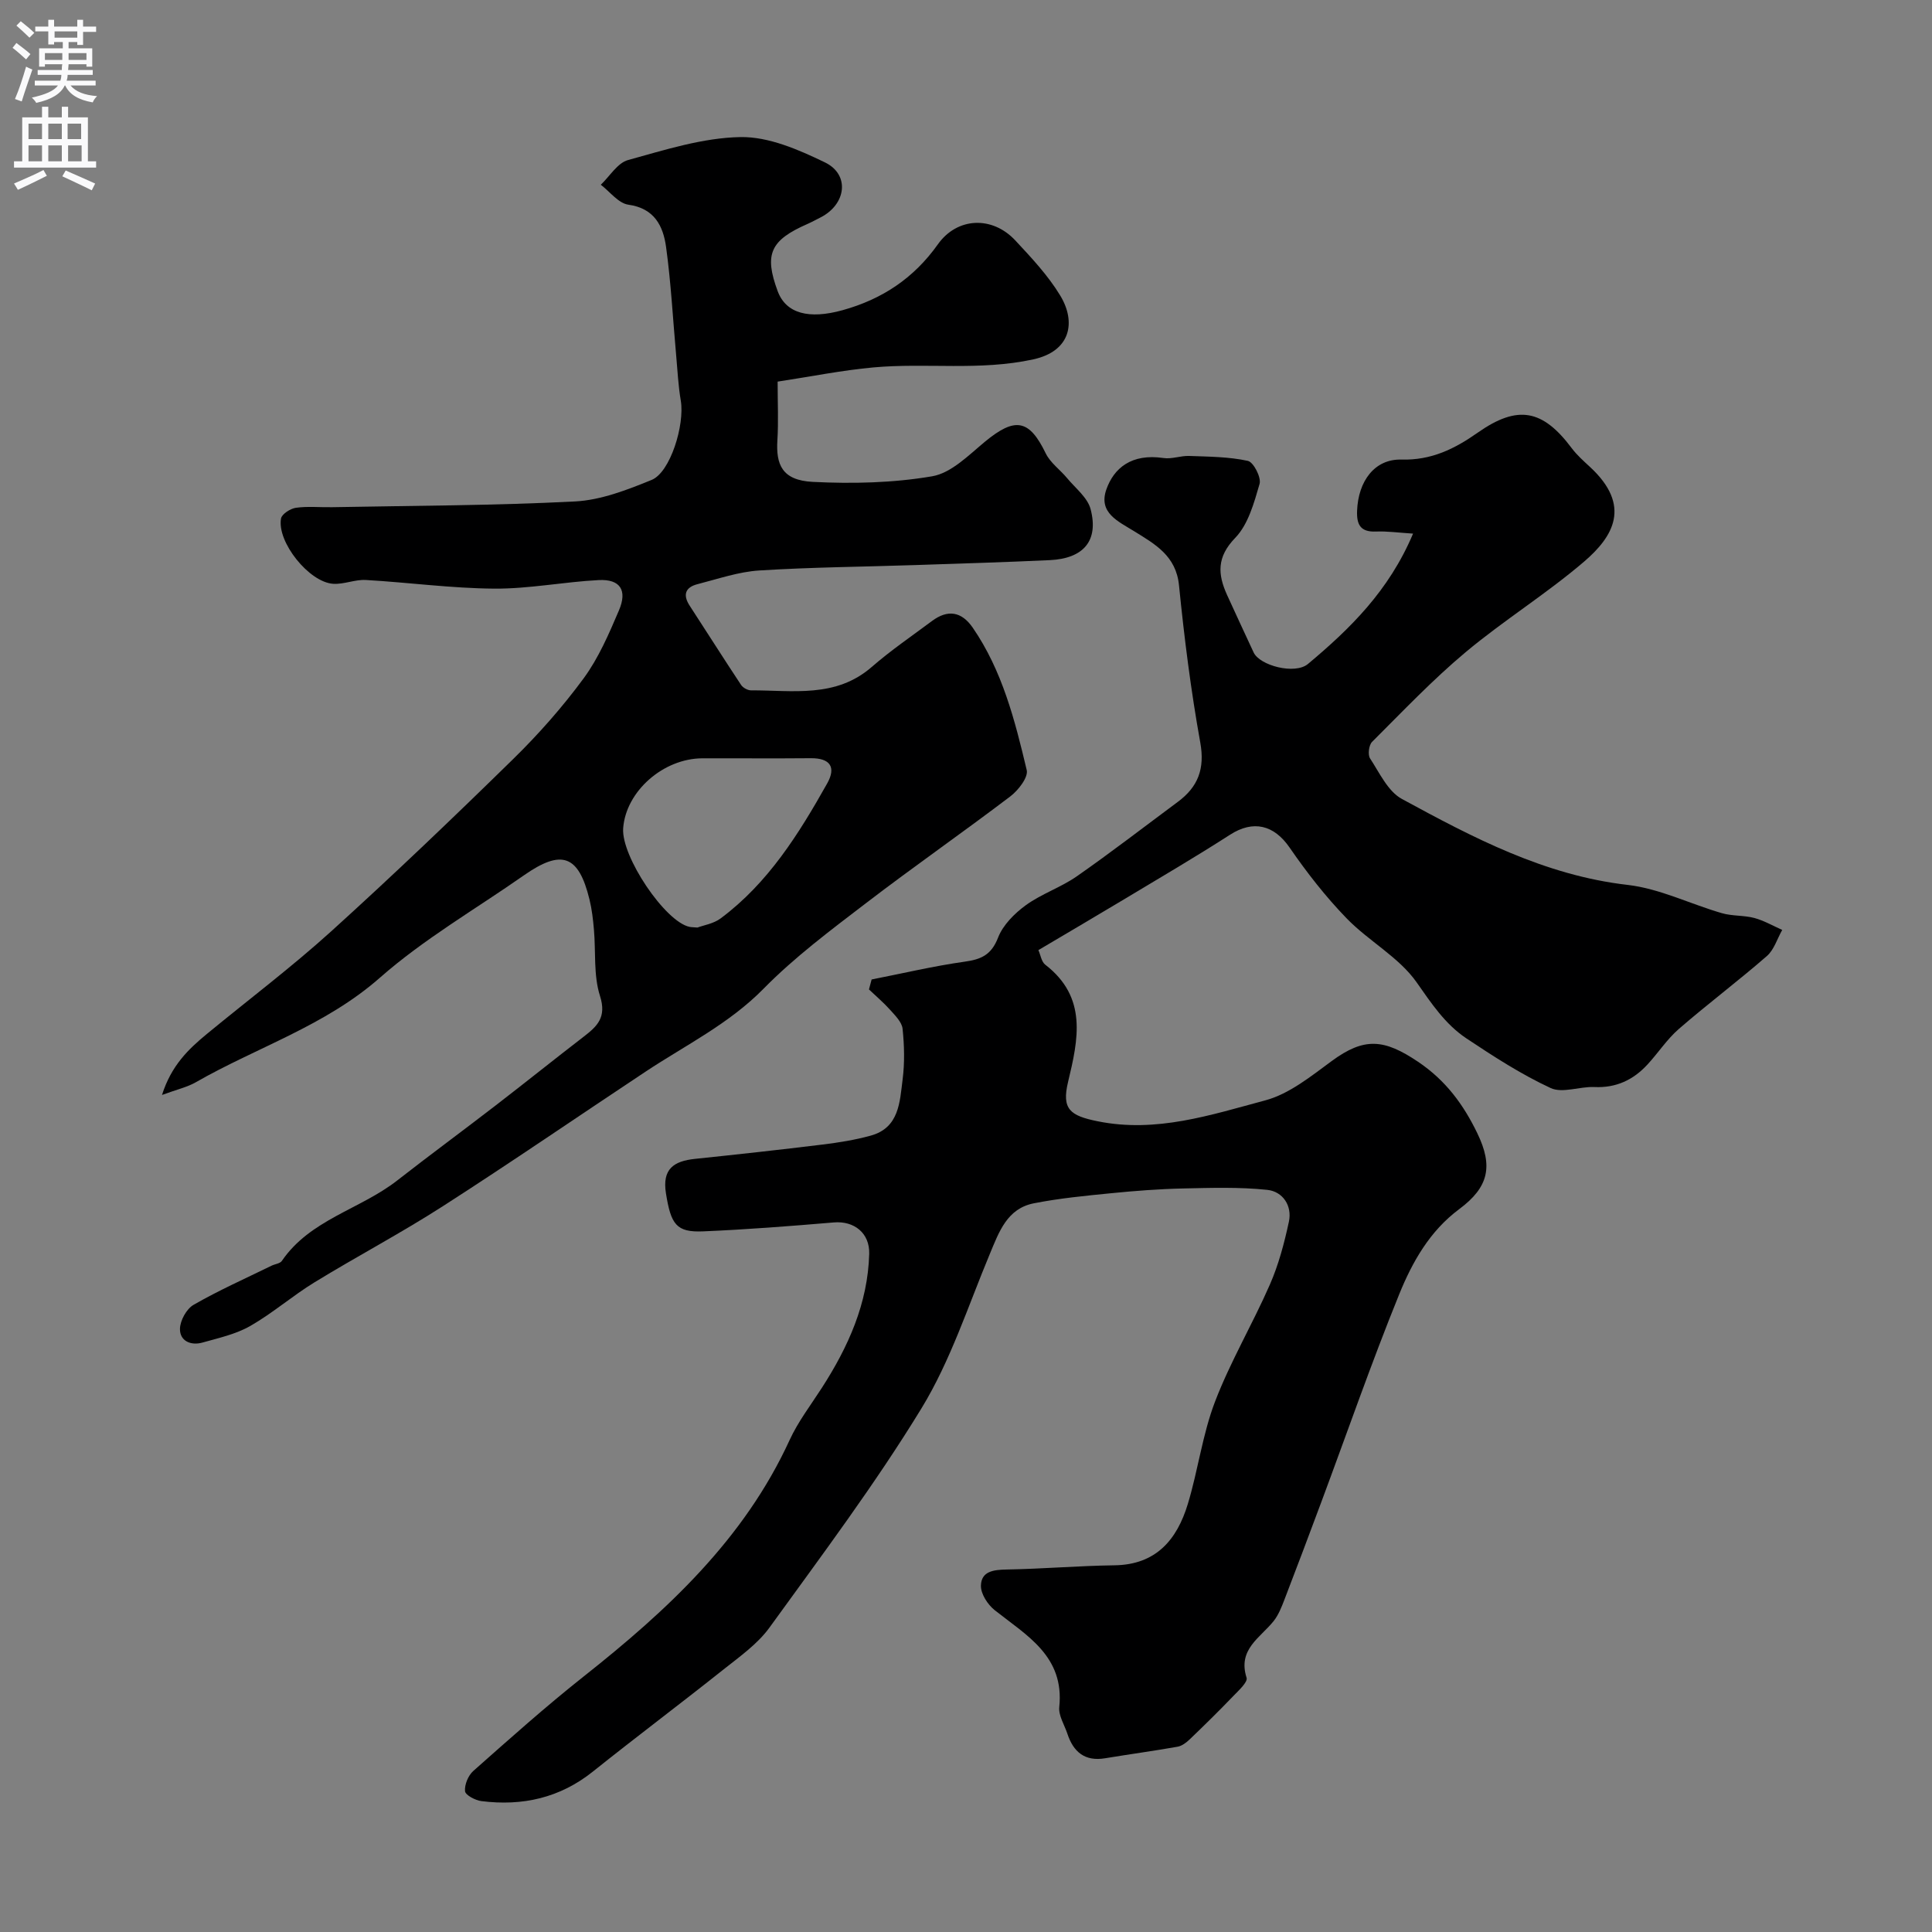 <svg enable-background="new 0 0 400 400" viewBox="0 0 400 400" xmlns="http://www.w3.org/2000/svg"><rect x="0" y="0" width="400" height="400" fill="#808080" stroke="none"/><path d="m180.46 202.79c6.43-1.26 12.82-2.78 19.3-3.69 3.44-.48 5.51-1.44 6.88-4.98 1.01-2.61 3.41-5.01 5.75-6.71 3.25-2.36 7.24-3.67 10.54-5.97 7.1-4.95 13.95-10.25 20.91-15.41 4.2-3.11 5.65-6.85 4.66-12.32-1.94-10.76-3.31-21.64-4.4-32.53-.61-6.12-4.97-8.52-9.26-11.18-3.34-2.07-7.48-3.82-5.78-8.67 1.54-4.38 5.18-7.49 11.83-6.5 1.72.26 3.56-.5 5.33-.43 4.07.15 8.2.16 12.14 1.02 1.17.26 2.81 3.45 2.42 4.77-1.14 3.93-2.35 8.39-5.05 11.18-3.84 3.97-3.62 7.52-1.69 11.79 1.81 3.99 3.67 7.94 5.51 11.92 1.25 2.71 8.54 4.66 11.26 2.38 8.67-7.26 16.75-15.12 21.75-26.98-3.02-.19-5.36-.53-7.69-.43-3.2.13-4.01-1.43-3.9-4.29.23-6.14 3.63-10.76 9.17-10.61 6.19.17 10.99-2.19 15.8-5.57 8.29-5.82 13.45-4.82 19.46 3.2 1.09 1.45 2.49 2.69 3.83 3.93 8.64 8.02 4.75 14.41-1.24 19.55-7.81 6.69-16.65 12.16-24.54 18.76-6.85 5.73-13.04 12.26-19.38 18.58-.66.66-.91 2.65-.42 3.41 1.96 2.99 3.7 6.83 6.59 8.4 14.73 8.01 29.54 15.82 46.74 17.8 6.64.76 12.98 3.96 19.51 5.85 2.16.63 4.56.42 6.73 1 2 .54 3.85 1.62 5.77 2.47-1.04 1.83-1.69 4.12-3.19 5.42-5.94 5.17-12.25 9.91-18.2 15.07-2.46 2.13-4.29 4.98-6.53 7.4-2.93 3.17-6.48 4.85-10.96 4.64-3.04-.14-6.61 1.34-9.06.21-6.1-2.83-11.84-6.55-17.47-10.3-4.37-2.92-7.21-7.21-10.27-11.57-3.66-5.23-9.94-8.55-14.5-13.26-4.36-4.49-8.26-9.51-11.82-14.67-3.23-4.69-7.52-5.74-12.32-2.65-7.09 4.56-14.37 8.83-21.6 13.17-5.96 3.58-11.96 7.09-18.08 10.72.45 1.01.63 2.41 1.42 3.02 8.75 6.75 6.85 15.42 4.72 24.28-1.36 5.66.44 6.99 6.14 8.14 12.14 2.46 23.42-1.32 34.69-4.33 4.96-1.33 9.45-4.98 13.74-8.13 6.76-4.98 10.86-4.6 17.91.15 5.72 3.85 9.38 8.85 12.24 14.76 3.32 6.85 2.39 11.18-3.74 15.74-6.12 4.55-9.72 10.97-12.43 17.65-5.75 14.16-10.76 28.62-16.1 42.95-2.53 6.79-5.08 13.57-7.68 20.32-.59 1.52-1.21 3.11-2.21 4.37-2.77 3.47-7.48 5.84-5.6 11.73.29.9-1.67 2.66-2.79 3.83-2.93 3.05-5.95 6.02-9.01 8.95-.69.66-1.59 1.34-2.49 1.5-4.98.88-10 1.56-15 2.39-4.2.7-6.57-1.31-7.81-5.08-.61-1.84-1.86-3.76-1.68-5.52 1.1-10.54-6.73-14.8-13.39-20.08-1.43-1.14-2.86-3.35-2.83-5.04.06-3.02 2.63-3.31 5.35-3.36 7.43-.13 14.85-.77 22.28-.87 8.65-.11 12.97-5.32 15.21-12.71 2.12-6.99 3.03-14.4 5.63-21.18 3.18-8.3 7.77-16.05 11.35-24.22 1.81-4.13 2.99-8.6 3.94-13.02.72-3.35-1.29-6.26-4.46-6.6-5.78-.61-11.67-.42-17.5-.29-4.94.11-9.88.49-14.8.98-5.37.53-10.76 1.05-16.04 2.09-5.54 1.09-7.2 5.89-9.12 10.49-4.49 10.75-8.12 22.08-14.13 31.93-9.59 15.7-20.68 30.48-31.48 45.41-2.46 3.4-6.13 5.99-9.48 8.65-8.96 7.13-18.13 14.01-27.07 21.16-6.85 5.48-14.61 7.2-23.1 6.13-1.26-.16-3.31-1.24-3.39-2.05-.13-1.35.66-3.26 1.71-4.19 7.51-6.65 15-13.35 22.86-19.57 17.28-13.67 33.2-28.4 42.62-48.92 1.75-3.82 4.38-7.25 6.68-10.82 5.47-8.49 9.53-17.48 9.81-27.76.12-4.32-3.14-6.85-7.31-6.5-9.01.76-18.03 1.47-27.06 1.85-5.59.24-6.68-1.45-7.71-7.86-.82-5.09 1.64-6.69 6.03-7.15 8.79-.92 17.58-1.88 26.36-2.96 3.36-.41 6.74-.95 10-1.85 5.92-1.63 6.01-6.97 6.61-11.65.44-3.44.35-7.01-.01-10.47-.14-1.37-1.51-2.72-2.54-3.88-1.36-1.52-2.93-2.85-4.42-4.27.18-.69.36-1.37.55-2.06z" fill="#000001"/><path d="m161 79.01c0 4.49.19 8.32-.05 12.12-.31 5.01.92 8.32 7.34 8.64 8.22.41 16.63.22 24.7-1.16 3.95-.67 7.55-4.36 10.92-7.15 6.27-5.18 9.18-4.65 12.6 2.41.95 1.96 2.98 3.38 4.42 5.12 1.73 2.09 4.24 4.02 4.87 6.43 1.71 6.53-1.46 10.22-8.45 10.55-9.28.43-18.56.71-27.84 1.02-10.77.36-21.55.44-32.3 1.12-4.31.27-8.55 1.75-12.78 2.83-2.52.64-3.13 2.18-1.63 4.48 3.56 5.46 7.04 10.97 10.64 16.4.39.58 1.36 1.11 2.05 1.11 8.62-.03 17.53 1.65 24.99-4.84 3.94-3.43 8.29-6.39 12.48-9.52 3.26-2.43 6.12-1.98 8.44 1.39 6.12 8.9 8.73 19.2 11.17 29.47.36 1.5-1.75 4.2-3.39 5.45-9.89 7.51-20.09 14.6-29.94 22.15-7.29 5.58-14.73 11.14-21.13 17.65-7.19 7.32-16.15 11.69-24.45 17.19-14 9.28-27.86 18.8-42 27.88-8.64 5.55-17.75 10.36-26.51 15.72-4.58 2.8-8.69 6.4-13.34 9.06-2.99 1.71-6.55 2.49-9.92 3.44-2.37.66-4.66-.32-4.63-2.83.02-1.72 1.35-4.15 2.82-4.99 5.21-3 10.73-5.45 16.14-8.1.72-.35 1.76-.44 2.14-1 5.86-8.57 16.21-10.66 23.87-16.64 6.75-5.27 13.66-10.35 20.44-15.58 6.09-4.69 12.09-9.51 18.18-14.2 2.83-2.18 4.78-4.02 3.37-8.44-1.36-4.26-.85-9.11-1.25-13.69-.18-2.1-.42-4.22-.92-6.26-2.25-9.23-5.75-10.49-13.6-5-9.99 6.99-20.69 13.17-29.79 21.18-11.35 9.99-25.48 14.4-38.14 21.66-1.77 1.01-3.86 1.47-6.98 2.62 1.94-6.12 5.48-9.49 9.29-12.63 8.58-7.07 17.48-13.78 25.72-21.23 12.81-11.6 25.32-23.56 37.67-35.66 5.28-5.17 10.24-10.79 14.62-16.74 3.09-4.21 5.23-9.2 7.3-14.05 1.8-4.2.25-6.52-4.19-6.29-7.21.37-14.4 1.82-21.6 1.77-8.87-.06-17.73-1.28-26.61-1.79-2.23-.13-4.53.93-6.75.79-4.99-.31-11.67-8.64-10.81-13.51.16-.93 1.94-2.07 3.1-2.23 2.45-.34 4.99-.07 7.48-.12 16.77-.32 33.55-.33 50.29-1.19 5.37-.28 10.8-2.39 15.87-4.46 3.87-1.58 6.87-11.41 6.03-16.41-.52-3.06-.67-6.19-.95-9.29-.68-7.52-1.07-15.08-2.1-22.55-.6-4.3-2.39-7.98-7.8-8.73-2.06-.29-3.82-2.69-5.71-4.13 1.86-1.76 3.45-4.51 5.63-5.11 7.65-2.11 15.49-4.62 23.29-4.76 5.83-.1 12.02 2.6 17.48 5.24 5.23 2.53 4.42 8.7-.93 11.41-.88.44-1.74.92-2.64 1.32-7.75 3.39-9.04 6.27-6.22 13.91 1.73 4.68 6.49 5.89 13.45 3.96 8.22-2.28 14.75-6.63 19.73-13.64 3.99-5.62 11.25-5.92 16.02-.81 3.35 3.59 6.79 7.26 9.31 11.42 3.3 5.44 2.23 11.51-5.57 13.21-11.11 2.43-22.12.67-33.11 1.67-6.49.59-12.91 1.89-19.83 2.94zm-16.6 113.03c1.26-.48 3.33-.79 4.81-1.9 9.83-7.32 16.17-17.48 22.05-27.94 1.9-3.38.61-5.26-3.41-5.22-7.47.07-14.95 0-22.43.02-8.13.03-15.85 6.86-16.4 14.49-.42 5.84 8.72 19.4 13.76 20.41.32.07.66.06 1.62.14z" fill="#000001"/><g fill="#fafafb"><path d="m2.6 9.9.8-1c.9.7 1.9 1.4 2.9 2.3l-.9 1.1c-1.1-1-2-1.8-2.8-2.4zm.5 10.6c.9-2.1 1.6-4.3 2.3-6.7.4.2.8.4 1.3.6-.7 2.1-1.5 4.3-2.2 6.6zm.3-15.2.9-.9c1 .8 2 1.6 2.8 2.4l-1 1c-.9-.9-1.8-1.7-2.7-2.5zm12.6-1.2h1.2v1.4h2.7v1.1h-2.7v2.7h-1.2v-.6h-1.8v1.3h4.9v3.8h-1.2v-.5h-3.7c0 .4-.1.9-.1 1.2h5.1v1h-5.2c0 .5-.1.9-.2 1.2h6v1h-5.2c1.1 1.3 2.9 2 5.5 2.2-.4.4-.7.8-.9 1.3-2.9-.5-4.8-1.6-5.7-3.5h-.1c-.8 1.7-2.7 2.9-5.9 3.6-.2-.4-.6-.8-.9-1.1 2.8-.6 4.6-1.4 5.4-2.5h-4.8v-1h5.3c.1-.3.2-.7.2-1.2h-4.9v-1h5c0-.4 0-.8.1-1.2h-3.6v.5h-1.2v-3.8h4.9v-1.3h-1.8v.5h-1.2v-2.7h-2.7v-1h2.7v-1.4h1.2v1.4h4.8zm-6.7 8.3h3.6c0-.4 0-.9 0-1.4h-3.6zm1.9-4.6h4.8v-1.3h-4.7v1.3zm6.7 3.2h-3.7v1.4h3.7v-2.4z"/><path d="m8.7 22.1h1.3v2.2h2.8v-2.2h1.3v2.2h4.1v9.1h1.7v1.3h-17v-1.3h1.7v-9.1h4.1zm.3 13.1.7 1.2c-1.8.9-3.8 1.9-6 2.9-.2-.4-.5-.8-.8-1.3 2.3-1 4.4-1.9 6.1-2.8zm-3.1-6.4h2.8v-3.2h-2.8zm0 4.6h2.8v-3.3h-2.8zm4.1-4.6h2.8v-3.2h-2.8zm0 4.6h2.8v-3.3h-2.8zm3.6 1.9c2.1.9 4.1 1.8 6.1 2.7l-.7 1.4c-2.2-1.1-4.2-2-6.1-2.9zm3.2-9.7h-2.8v3.2h2.8zm-2.7 7.8h2.8v-3.3h-2.8z"/></g></svg>